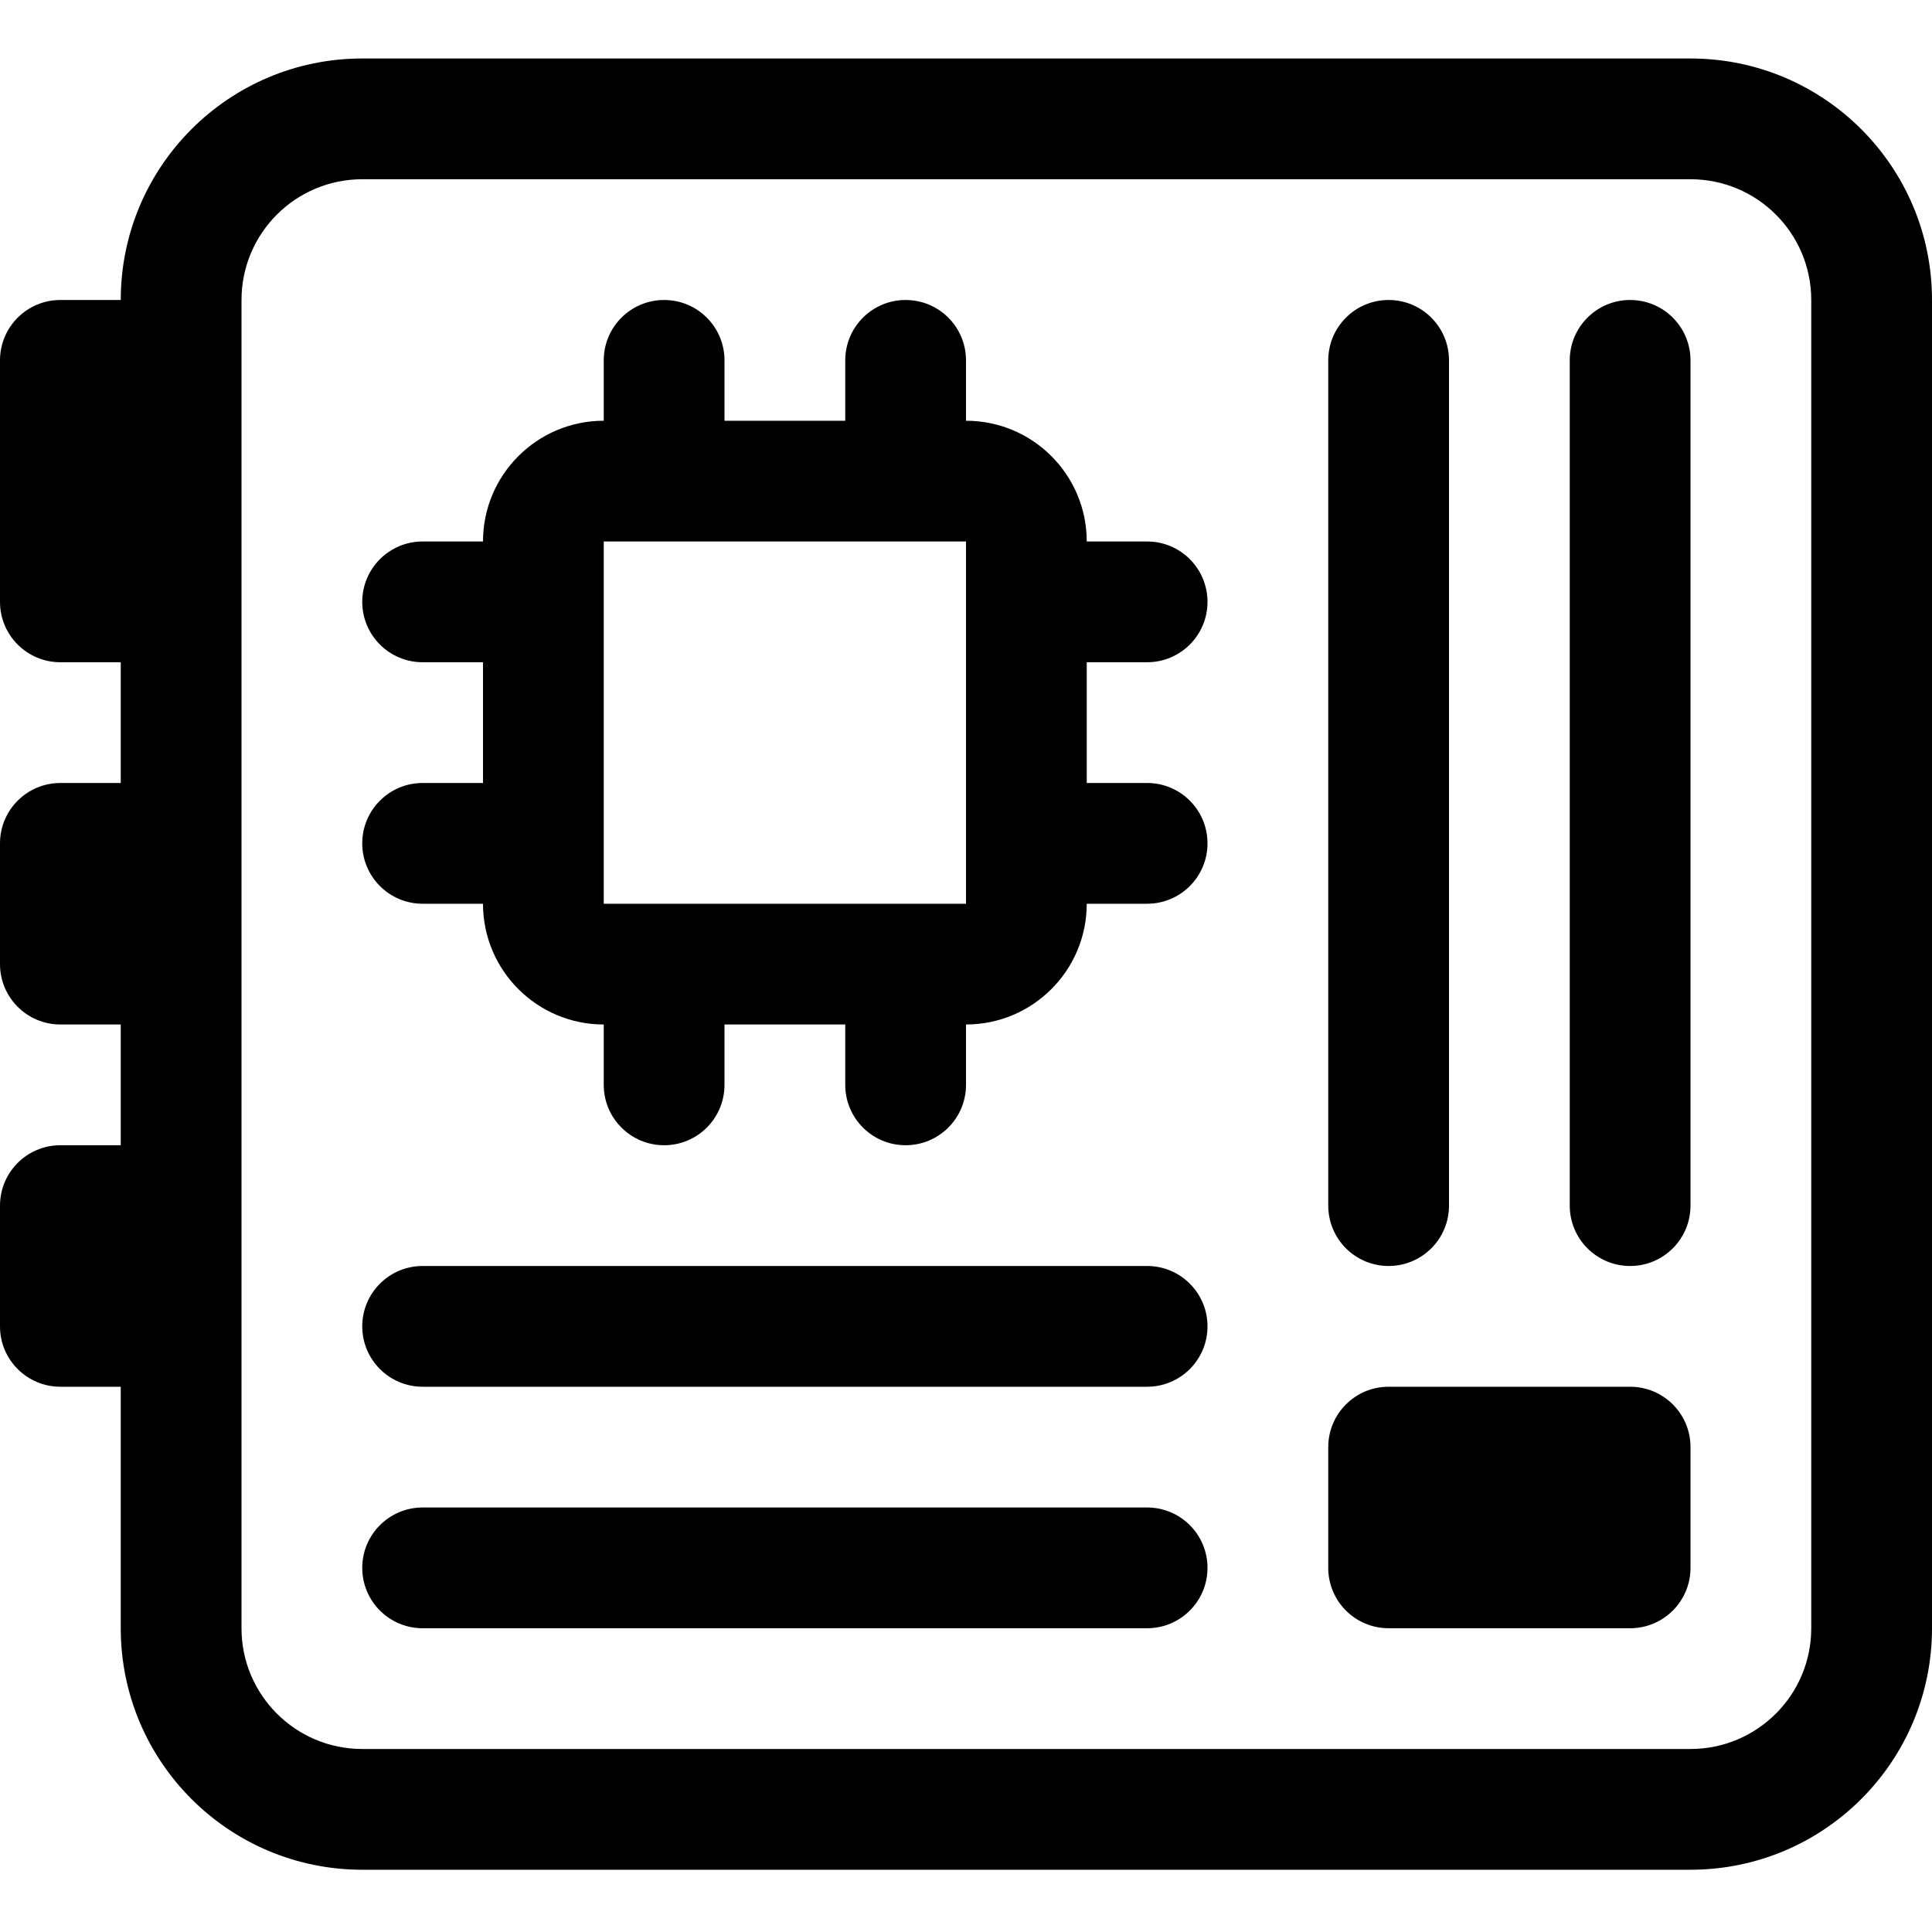 <?xml version="1.0" encoding="utf-8"?>
<!-- Generator: Adobe Illustrator 27.5.0, SVG Export Plug-In . SVG Version: 6.00 Build 0)  -->
<svg version="1.1" id="Layer_1" xmlns="http://www.w3.org/2000/svg" xmlns:xlink="http://www.w3.org/1999/xlink" x="0px" y="0px"
	 viewBox="0 0 512 512" style="enable-background:new 0 0 512 512;" xml:space="preserve">
<g>
	<path d="M368,79.5c8.84,0,16,7.16,16,16v224c0,8.84-7.16,16-16,16s-16-7.16-16-16v-224C352,86.66,359.16,79.5,368,79.5z M432,79.5
		c8.84,0,16,7.16,16,16v224c0,8.84-7.16,16-16,16s-16-7.16-16-16v-224C416,86.66,423.16,79.5,432,79.5z M112,335.5
		c-8.84,0-16,7.16-16,16s7.16,16,16,16h192c8.84,0,16-7.16,16-16s-7.16-16-16-16H112z M112,399.5c-8.84,0-16,7.16-16,16
		s7.16,16,16,16h192c8.84,0,16-7.16,16-16s-7.16-16-16-16H112z M160,111.5c-17.67,0-32,14.33-32,32h-16c-8.84,0-16,7.16-16,16
		s7.16,16,16,16h16v32h-16c-8.84,0-16,7.16-16,16s7.16,16,16,16h16c0,17.67,14.33,32,32,32v16c0,8.84,7.16,16,16,16s16-7.16,16-16
		v-16h32v16c0,8.84,7.16,16,16,16s16-7.16,16-16v-16c17.67,0,32-14.33,32-32h16c8.84,0,16-7.16,16-16s-7.16-16-16-16h-16v-32h16
		c8.84,0,16-7.16,16-16s-7.16-16-16-16h-16c0-17.67-14.33-32-32-32v-16c0-8.84-7.16-16-16-16s-16,7.16-16,16v16h-32v-16
		c0-8.84-7.16-16-16-16s-16,7.16-16,16V111.5z M160,143.5h96v96h-96V143.5z M368,367.5c-8.84,0-16,7.16-16,16v32
		c0,8.84,7.16,16,16,16h64c8.84,0,16-7.16,16-16v-32c0-8.84-7.16-16-16-16H368z"/>
	<path d="M32,79.5c0-35.35,28.65-64,64-64h352c35.35,0,64,28.65,64,64v352c0,35.35-28.65,64-64,64H96c-35.35,0-64-28.65-64-64v-64
		H16c-8.84,0-16-7.16-16-16v-32c0-8.84,7.16-16,16-16h16v-32H16c-8.84,0-16-7.16-16-16v-32c0-8.84,7.16-16,16-16h16v-32H16
		c-8.84,0-16-7.16-16-16v-64c0-8.84,7.16-16,16-16H32z M64,431.5c0,17.67,14.33,32,32,32h352c17.67,0,32-14.33,32-32v-352
		c0-17.67-14.33-32-32-32H96c-17.67,0-32,14.33-32,32V431.5z"/>
</g>
</svg>
